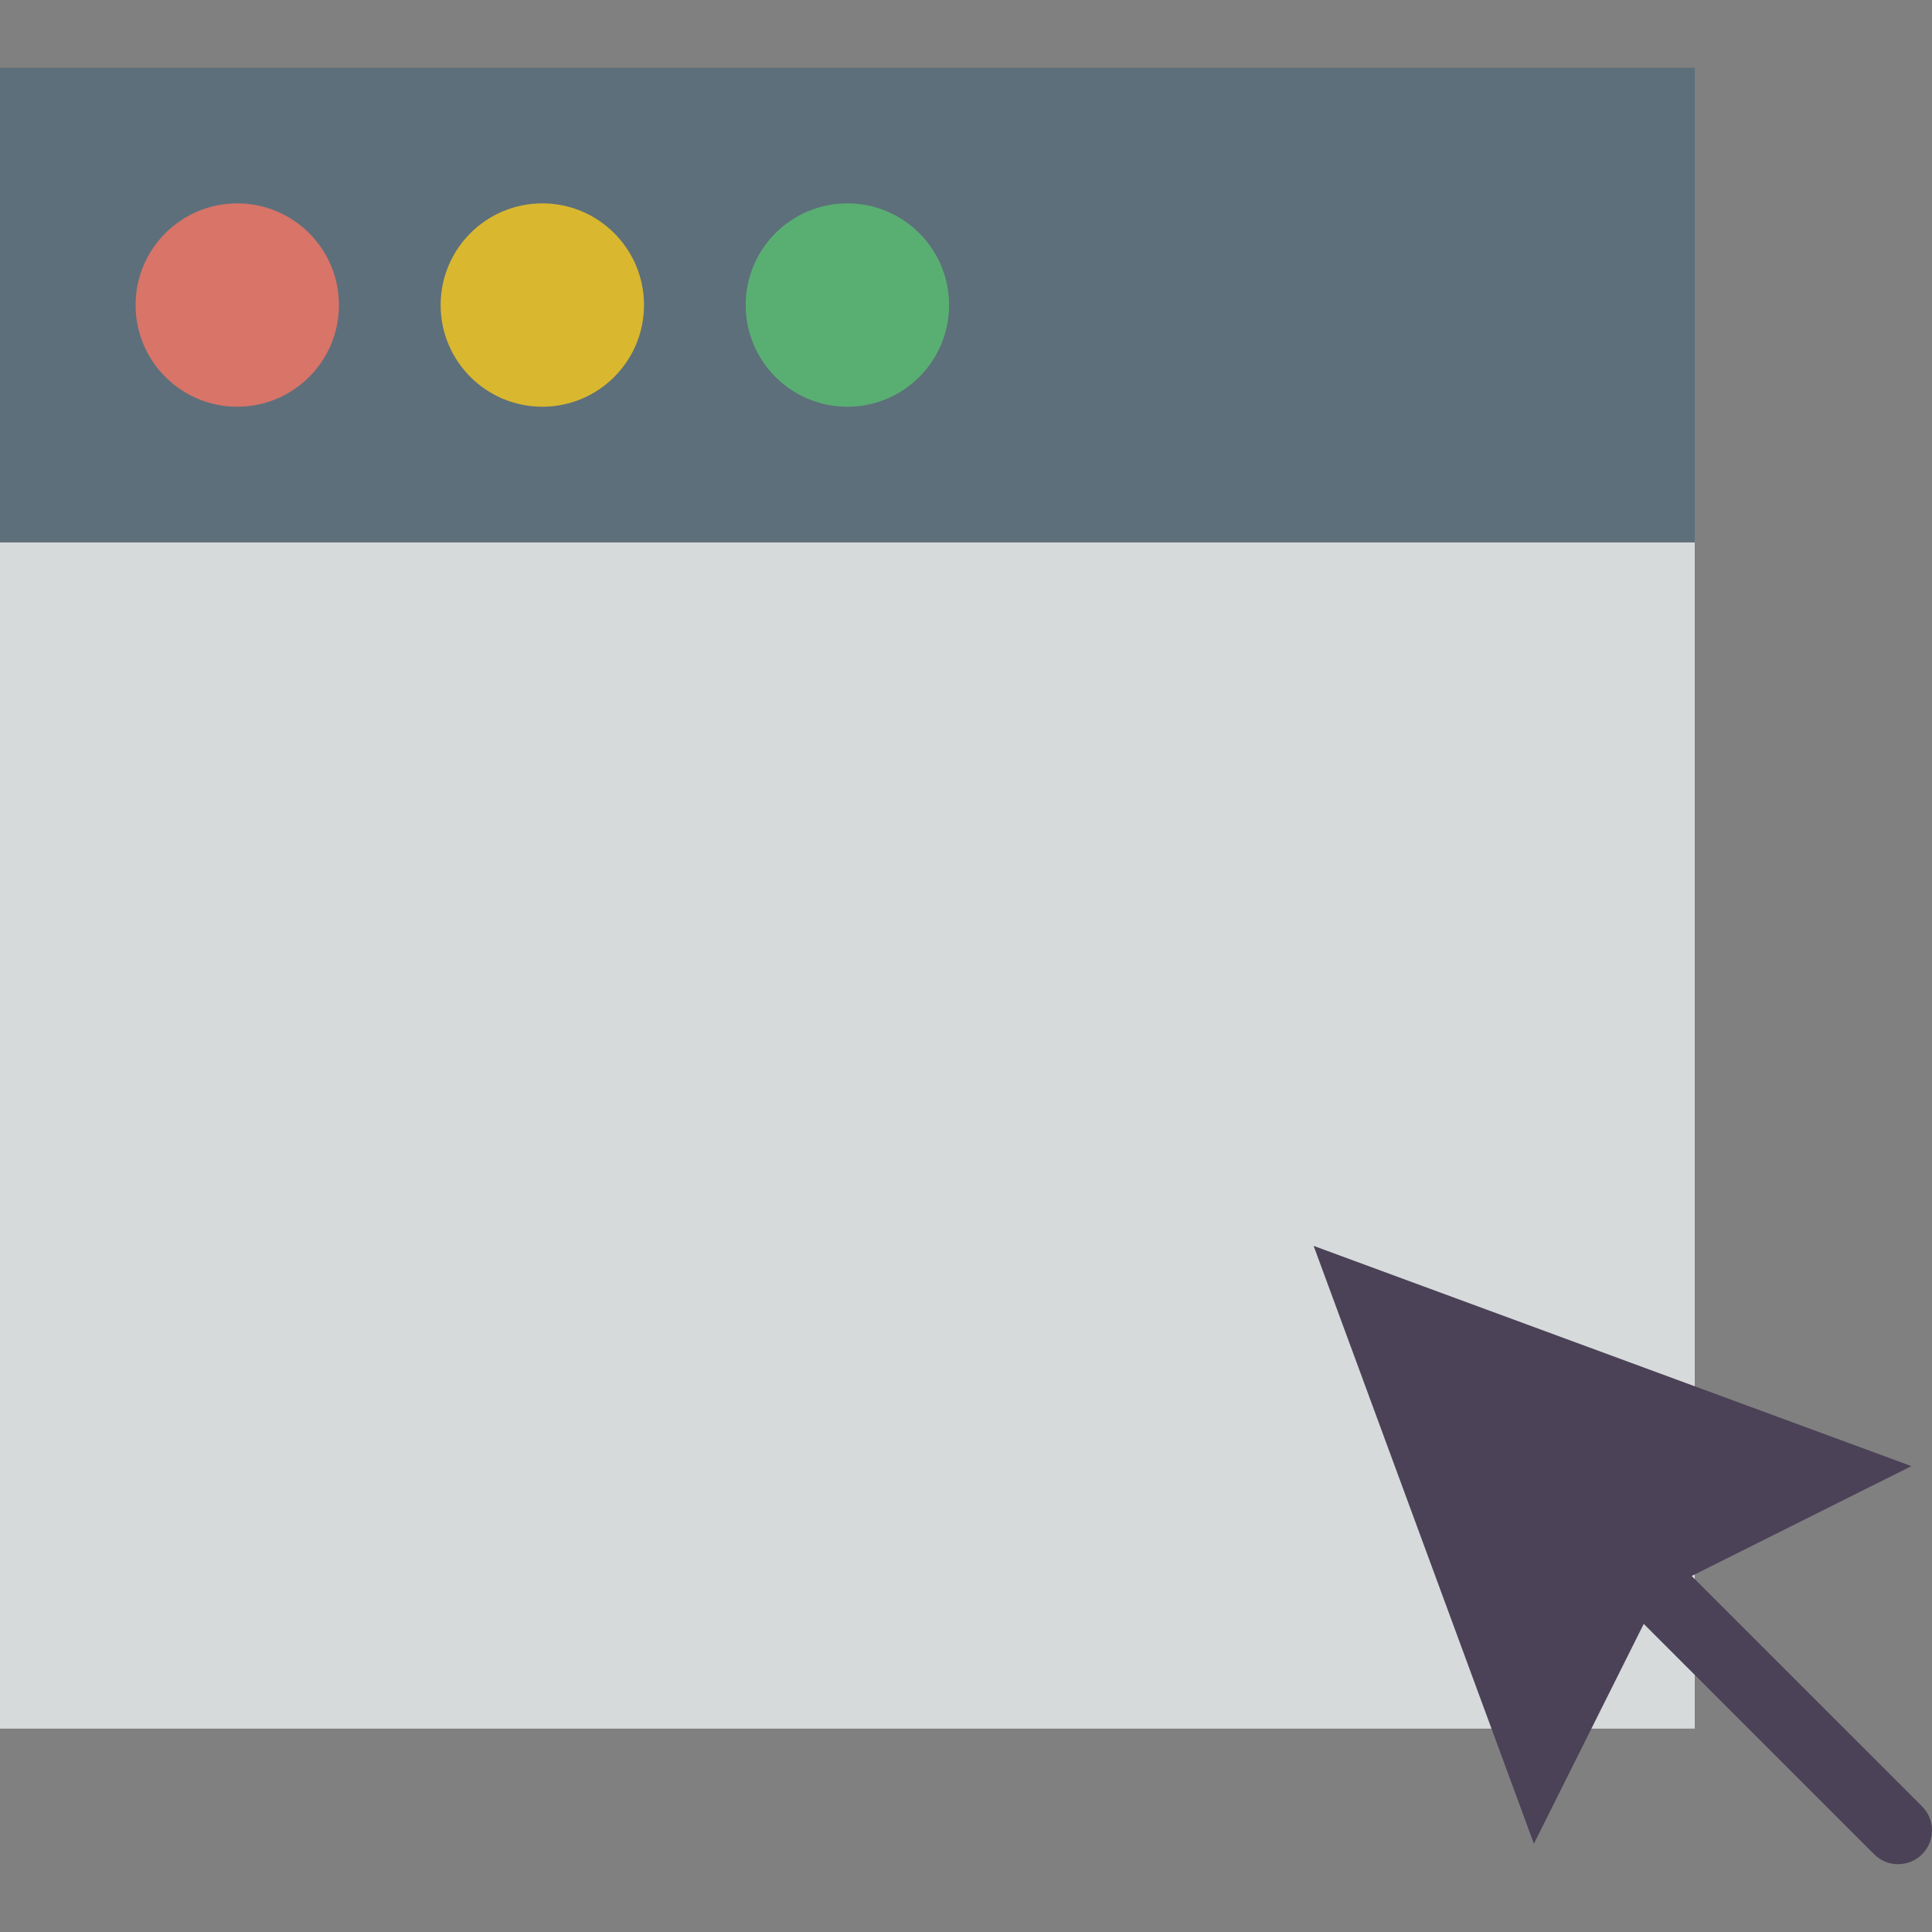 <svg width="86" height="86" viewBox="0 0 86 86" fill="none" xmlns="http://www.w3.org/2000/svg">
<rect x="0" y="0" width="86" height="86" fill="#808080" stroke="none"/>
<g opacity="0.8">
<g clip-path="url(#clip0)">
<path d="M75.439 24.14H0V76.947H75.439V24.14Z" fill="#ECF0F1"/>
<path d="M75.439 3.018H0V24.14H75.439V3.018Z" fill="#546A79"/>
<path d="M10.562 18.105C13.061 18.105 15.088 16.079 15.088 13.579C15.088 11.079 13.061 9.053 10.562 9.053C8.062 9.053 6.035 11.079 6.035 13.579C6.035 16.079 8.062 18.105 10.562 18.105Z" fill="#ED7161"/>
<path d="M24.141 18.105C26.64 18.105 28.667 16.079 28.667 13.579C28.667 11.079 26.64 9.053 24.141 9.053C21.641 9.053 19.614 11.079 19.614 13.579C19.614 16.079 21.641 18.105 24.141 18.105Z" fill="#EFC41A"/>
<path d="M37.72 18.105C40.219 18.105 42.246 16.079 42.246 13.579C42.246 11.079 40.219 9.053 37.72 9.053C35.22 9.053 33.193 11.079 33.193 13.579C33.193 16.079 35.22 18.105 37.72 18.105Z" fill="#4FBA6E"/>
<path d="M85.558 80.407L75.302 70.152L85.084 65.262L58.474 55.458L68.279 82.068L73.169 72.285L83.424 82.54C83.718 82.835 84.105 82.982 84.491 82.982C84.877 82.982 85.263 82.835 85.558 82.54C86.147 81.95 86.147 80.997 85.558 80.407Z" fill="#3D324C"/>
</g>
</g>
<defs>
<clipPath id="clip0">
<rect width="86" height="86" fill="white"/>
</clipPath>
</defs>
</svg>
